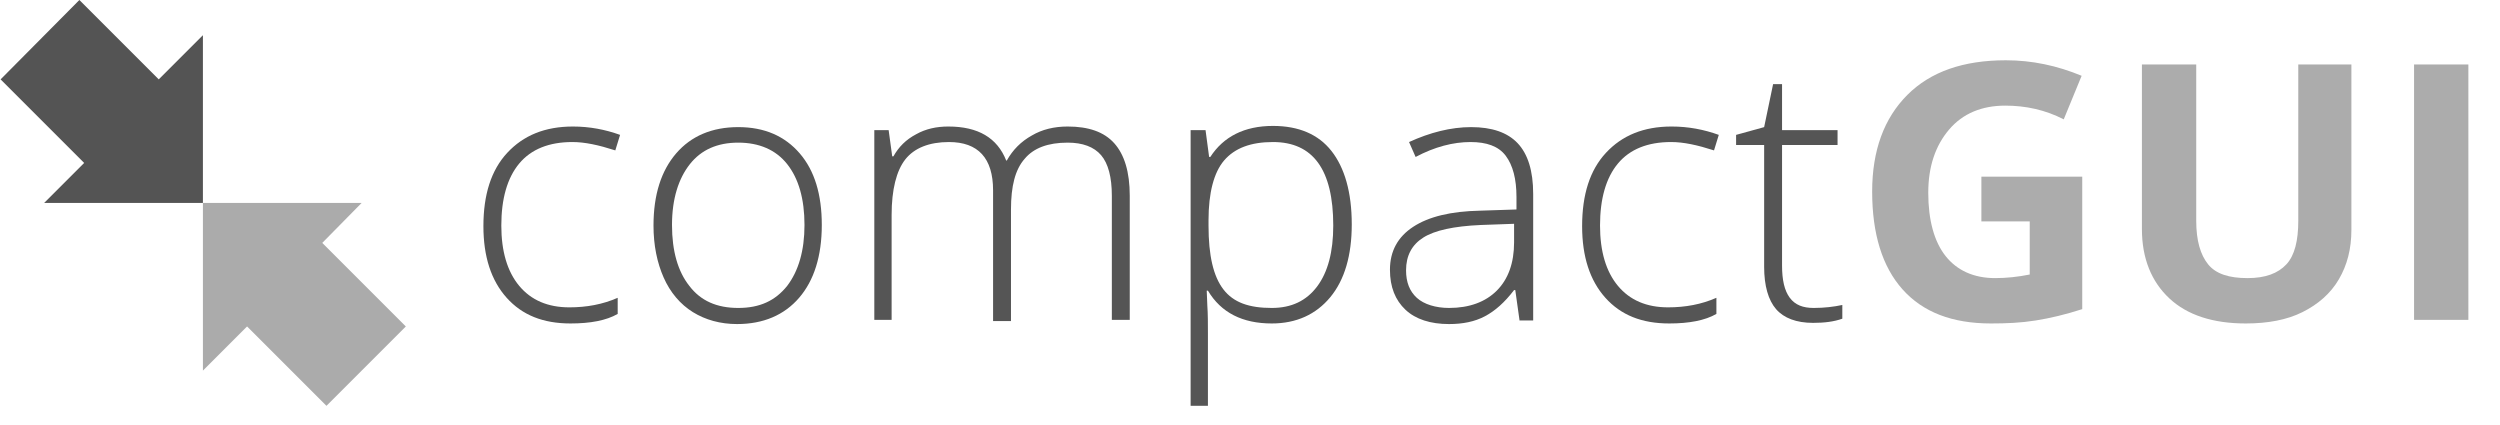 <?xml version="1.0" encoding="utf-8"?>
<svg version="1.1"
	 id="svg3336" inkscape:version="0.91 r13725" sodipodi:docname="banner.svg" xmlns:cc="http://creativecommons.org/ns#" xmlns:dc="http://purl.org/dc/elements/1.1/" xmlns:inkscape="http://www.inkscape.org/namespaces/inkscape" xmlns:rdf="http://www.w3.org/1999/02/22-rdf-syntax-ns#" xmlns:sodipodi="http://sodipodi.sourceforge.net/DTD/sodipodi-0.dtd" xmlns:svg="http://www.w3.org/2000/svg"
	 xmlns="http://www.w3.org/2000/svg" xmlns:xlink="http://www.w3.org/1999/xlink" x="0px" y="0px" viewBox="0 0 418.9 71.2"
	 style="enable-background:new 0 0 418.9 71.2;" xml:space="preserve">
<style type="text/css">
	.st0{fill:#545454;}
	.st1{fill:#ABABAB;}
	.st2{enable-background:new    ;}
	.st3{fill:#555555;}
	.st4{fill:#ACACAC;}
</style>
<sodipodi:namedview  bordercolor="#666666" borderopacity="1" gridtolerance="10" guidetolerance="10" id="namedview3340" inkscape:current-layer="svg3336" inkscape:cx="249.62589" inkscape:cy="64.315589" inkscape:pageopacity="0" inkscape:pageshadow="2" inkscape:window-height="1017" inkscape:window-maximized="1" inkscape:window-width="1920" inkscape:window-x="1912" inkscape:window-y="-8" inkscape:zoom="2.2102741" objecttolerance="10" pagecolor="#ffffff" showgrid="false">
	</sodipodi:namedview>
<path id="Shape_1" inkscape:label="Shape 1" class="st0" d="M13.3,0l13.3,13.3L34,5.9V34H7.4l6.7-6.7l-14-14L13.3,0z"/>
<path id="Shape_1_copy" inkscape:label="Shape 1 copy" class="st1" d="M54.7,68L41.4,54.7L34,62.1V34h26.6L54,40.7l14,14L54.7,68z"
	/>
<g class="st2">
	<path class="st3" d="M95.6,54.2c-4.6,0-8.1-1.4-10.7-4.3S81,43,81,37.9c0-5.3,1.3-9.4,4-12.3c2.7-2.9,6.3-4.4,11-4.4
		c2.8,0,5.4,0.5,7.9,1.4l-0.8,2.6c-2.8-0.9-5.1-1.4-7.2-1.4c-3.9,0-6.9,1.2-8.9,3.6c-2,2.4-3,5.9-3,10.4c0,4.3,1,7.7,3,10.1
		c2,2.4,4.8,3.6,8.4,3.6c2.9,0,5.6-0.5,8.1-1.6v2.7C101.6,53.7,98.9,54.2,95.6,54.2z"/>
	<path class="st3" d="M137.7,37.7c0,5.2-1.3,9.3-3.8,12.2s-6,4.4-10.4,4.4c-2.8,0-5.3-0.7-7.4-2c-2.1-1.3-3.8-3.3-4.9-5.8
		c-1.1-2.5-1.7-5.4-1.7-8.7c0-5.2,1.3-9.2,3.8-12.1s6-4.4,10.4-4.4c4.4,0,7.8,1.5,10.3,4.4S137.7,32.6,137.7,37.7z M112.6,37.7
		c0,4.4,1,7.8,2.9,10.2c1.9,2.5,4.6,3.7,8.2,3.7s6.2-1.2,8.2-3.7c1.9-2.5,2.9-5.9,2.9-10.2c0-4.4-1-7.8-2.9-10.2
		c-1.9-2.4-4.7-3.6-8.2-3.6s-6.2,1.2-8.1,3.6S112.6,33.3,112.6,37.7z"/>
	<path class="st3" d="M186.3,53.6V32.8c0-3.1-0.6-5.4-1.8-6.8c-1.2-1.4-3.1-2.1-5.6-2.1c-3.3,0-5.7,0.9-7.2,2.7
		c-1.6,1.8-2.3,4.6-2.3,8.5v18.7h-3V31.9c0-5.4-2.5-8.1-7.4-8.1c-3.3,0-5.8,1-7.3,2.9s-2.3,5.1-2.3,9.3v17.6h-2.9V21.8h2.4l0.6,4.4
		h0.2c0.9-1.6,2.1-2.8,3.8-3.7c1.6-0.9,3.4-1.3,5.4-1.3c5,0,8.2,1.9,9.7,5.7h0.1c1-1.8,2.4-3.2,4.2-4.2c1.7-1,3.7-1.5,6-1.5
		c3.5,0,6.1,0.9,7.8,2.8c1.7,1.9,2.6,4.8,2.6,8.8v20.8H186.3z"/>
	<path class="st3" d="M213.1,54.2c-4.9,0-8.5-1.8-10.7-5.5h-0.2l0.1,2.5c0.1,1.4,0.1,3,0.1,4.7v12.1h-2.9V21.8h2.5l0.6,4.5h0.2
		c2.2-3.4,5.7-5.2,10.5-5.2c4.3,0,7.6,1.4,9.8,4.2s3.4,6.9,3.4,12.3c0,5.2-1.2,9.3-3.6,12.2S217.2,54.2,213.1,54.2z M213.1,51.6
		c3.3,0,5.8-1.2,7.6-3.6s2.7-5.8,2.7-10.2c0-9.4-3.4-14-10.1-14c-3.7,0-6.4,1-8.2,3.1c-1.7,2-2.6,5.4-2.6,10v0.9
		c0,5,0.8,8.5,2.5,10.7S209.3,51.6,213.1,51.6z"/>
	<path class="st3" d="M254.6,53.6l-0.7-5h-0.2c-1.6,2.1-3.2,3.5-4.9,4.4s-3.7,1.3-6,1.3c-3.1,0-5.6-0.8-7.3-2.4s-2.6-3.8-2.6-6.7
		c0-3.1,1.3-5.5,3.9-7.2s6.3-2.6,11.2-2.7l6.1-0.2v-2.1c0-3-0.6-5.3-1.8-6.9s-3.2-2.3-5.9-2.3c-2.9,0-6,0.8-9.2,2.5l-1.1-2.5
		c3.5-1.6,7-2.5,10.4-2.5c3.5,0,6.1,0.9,7.8,2.7s2.6,4.6,2.6,8.5v21.2H254.6z M242.8,51.6c3.4,0,6.1-1,8-2.9s2.9-4.6,2.9-8.1v-3.1
		l-5.6,0.2c-4.5,0.2-7.7,0.9-9.6,2.1s-2.9,3-2.9,5.5c0,2,0.6,3.5,1.8,4.6S240.6,51.6,242.8,51.6z"/>
	<path class="st3" d="M279.7,54.2c-4.6,0-8.1-1.4-10.7-4.3s-3.9-6.9-3.9-12c0-5.3,1.3-9.4,4-12.3s6.3-4.4,11-4.4
		c2.8,0,5.4,0.5,7.9,1.4l-0.8,2.6c-2.8-0.9-5.1-1.4-7.2-1.4c-3.9,0-6.9,1.2-8.9,3.6s-3,5.9-3,10.4c0,4.3,1,7.7,3,10.1
		s4.8,3.6,8.4,3.6c2.9,0,5.6-0.5,8.1-1.6v2.7C285.7,53.7,283,54.2,279.7,54.2z"/>
	<path class="st3" d="M303.9,51.6c1.8,0,3.4-0.2,4.8-0.5v2.3c-1.4,0.5-3,0.7-4.9,0.7c-2.8,0-4.9-0.8-6.2-2.3s-2-3.9-2-7.1V24.3h-4.7
		v-1.7l4.7-1.3l1.5-7.2h1.5v7.7h9.3v2.5h-9.3v20.2c0,2.4,0.4,4.2,1.3,5.4S302.1,51.6,303.9,51.6z"/>
</g>
<g class="st2">
	<path class="st4" d="M331.9,29.6h17v22.2c-2.8,0.9-5.3,1.5-7.8,1.9s-4.9,0.5-7.5,0.5c-6.5,0-11.4-1.9-14.8-5.7s-5.1-9.3-5.1-16.4
		c0-6.9,2-12.3,5.9-16.2s9.4-5.8,16.5-5.8c4.4,0,8.6,0.9,12.7,2.6l-3,7.3c-3.1-1.6-6.4-2.3-9.8-2.3c-3.9,0-7.1,1.3-9.4,4
		s-3.5,6.2-3.5,10.6c0,4.6,1,8.2,2.9,10.6s4.7,3.7,8.3,3.7c1.9,0,3.8-0.2,5.8-0.6v-8.9h-8.1V29.6z"/>
	<path class="st4" d="M394,10.8v27.7c0,3.2-0.7,5.9-2.1,8.3s-3.5,4.2-6.1,5.5s-5.8,1.9-9.5,1.9c-5.5,0-9.8-1.4-12.8-4.2
		s-4.6-6.7-4.6-11.6V10.8h9.1V37c0,3.3,0.7,5.7,2,7.3s3.5,2.3,6.6,2.3c3,0,5.1-0.8,6.5-2.3s2-4,2-7.3V10.8H394z"/>
	<path class="st4" d="M404.5,53.6V10.8h9.1v42.8H404.5z"/>
</g>
</svg>
